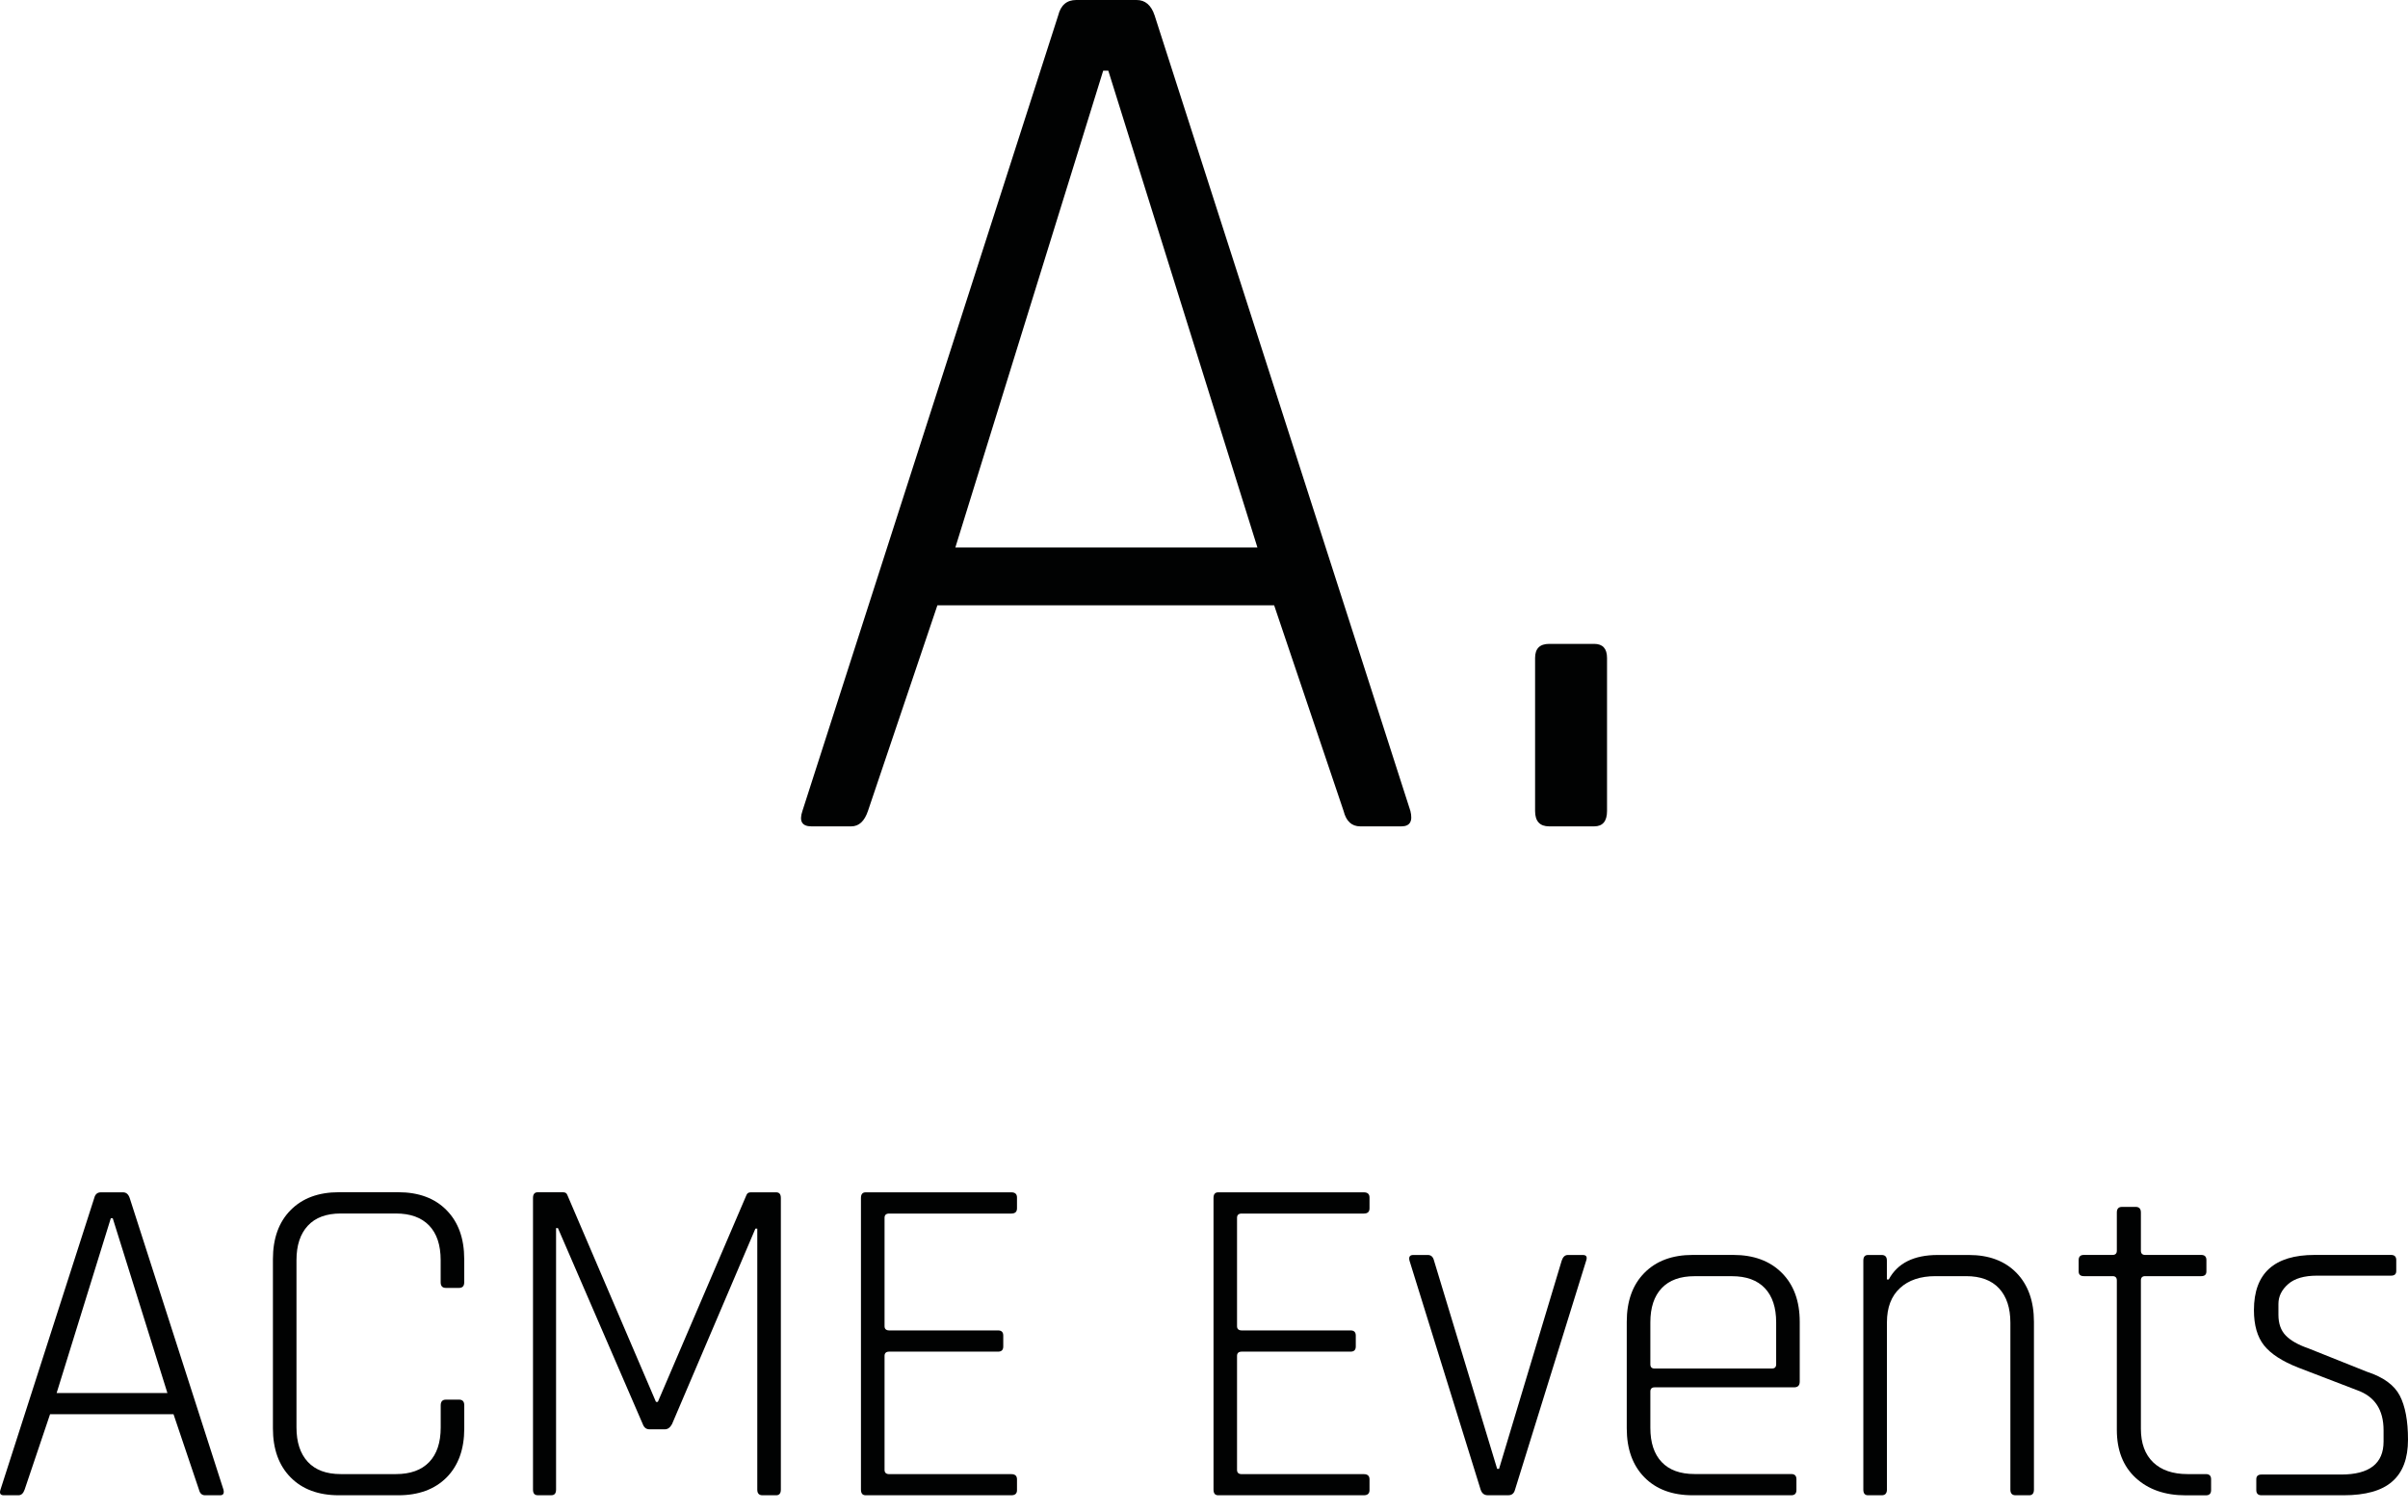 <svg width="121" height="76" viewBox="0 0 121 76" fill="none" xmlns="http://www.w3.org/2000/svg">
<path d="M55.435 3.551L48.006 27.513H63.184L55.691 3.551H55.435V3.551ZM42.775 41.53H40.773C40.299 41.53 40.147 41.272 40.321 40.756L53.174 0.774C53.303 0.258 53.604 0 54.08 0H57.115C57.544 0 57.847 0.258 58.018 0.774L70.871 40.756C71 41.272 70.849 41.53 70.42 41.53H68.353C67.921 41.53 67.643 41.272 67.514 40.756L64.025 30.421H47.103L43.614 40.756C43.44 41.272 43.162 41.53 42.775 41.53Z" fill="#010202"/>
<path d="M80.752 33.069V40.756C80.752 41.272 80.536 41.53 80.107 41.53H77.846C77.372 41.53 77.137 41.272 77.137 40.756V33.069C77.137 32.595 77.372 32.359 77.846 32.359H80.107C80.536 32.359 80.752 32.595 80.752 33.069Z" fill="#010202"/>
<path d="M5.568 61.225L2.846 70.008H8.412L5.665 61.225H5.568ZM0.925 75.147H0.191C0.017 75.147 -0.037 75.053 0.025 74.862L4.737 60.205C4.784 60.016 4.896 59.922 5.069 59.922H6.183C6.34 59.922 6.451 60.016 6.516 60.205L11.228 74.862C11.275 75.051 11.22 75.147 11.062 75.147H10.305C10.146 75.147 10.044 75.053 9.997 74.862L8.719 71.073H2.516L1.238 74.862C1.171 75.053 1.069 75.147 0.925 75.147Z" fill="#010202"/>
<path d="M20.012 75.147H17.029C16.002 75.147 15.193 74.847 14.602 74.247C14.009 73.646 13.714 72.825 13.714 71.783V63.282C13.714 62.239 14.009 61.418 14.602 60.818C15.195 60.217 16.004 59.917 17.029 59.917H20.012C21.036 59.917 21.848 60.217 22.438 60.818C23.031 61.418 23.327 62.239 23.327 63.282V64.443C23.327 64.632 23.24 64.726 23.066 64.726H22.404C22.23 64.726 22.143 64.632 22.143 64.443V63.329C22.143 62.572 21.949 61.991 21.562 61.589C21.175 61.187 20.619 60.986 19.892 60.986H17.123C16.396 60.986 15.845 61.192 15.466 61.602C15.086 62.014 14.898 62.589 14.898 63.331V71.738C14.898 72.48 15.086 73.056 15.466 73.468C15.845 73.877 16.396 74.083 17.123 74.083H19.895C20.622 74.083 21.178 73.882 21.565 73.48C21.952 73.078 22.145 72.497 22.145 71.741V70.626C22.145 70.438 22.232 70.341 22.406 70.341H23.069C23.242 70.341 23.329 70.435 23.329 70.626V71.788C23.329 72.83 23.034 73.651 22.441 74.252C21.848 74.847 21.036 75.147 20.012 75.147Z" fill="#010202"/>
<path d="M37.723 59.922H39.001C39.16 59.922 39.237 60.016 39.237 60.207V74.864C39.237 75.053 39.158 75.147 39.001 75.147H38.314C38.14 75.147 38.053 75.053 38.053 74.864V61.745H37.959L33.768 71.572C33.674 71.745 33.555 71.832 33.413 71.832H32.632C32.473 71.832 32.364 71.745 32.299 71.572L28.036 61.721H27.942V74.862C27.942 75.05 27.863 75.145 27.706 75.145H27.019C26.86 75.145 26.783 75.05 26.783 74.862V60.205C26.783 60.016 26.863 59.919 27.019 59.919H28.297C28.406 59.919 28.478 59.966 28.51 60.061L32.962 70.455H33.056L37.508 60.061C37.542 59.969 37.614 59.922 37.723 59.922Z" fill="#010202"/>
<path d="M50.818 75.147H43.5C43.342 75.147 43.262 75.053 43.262 74.862V60.205C43.262 60.016 43.342 59.922 43.5 59.922H50.818C51.007 59.922 51.103 60.009 51.103 60.182V60.728C51.103 60.902 51.009 60.989 50.818 60.989H44.684C44.525 60.989 44.448 61.061 44.448 61.202V66.649C44.448 66.79 44.528 66.862 44.684 66.862H50.153C50.327 66.862 50.413 66.949 50.413 67.123V67.669C50.413 67.842 50.327 67.929 50.153 67.929H44.684C44.525 67.929 44.448 68.001 44.448 68.142V73.872C44.448 74.013 44.528 74.085 44.684 74.085H50.818C51.007 74.085 51.103 74.172 51.103 74.346V74.892C51.103 75.061 51.009 75.147 50.818 75.147Z" fill="#010202"/>
<path d="M68.532 75.147H61.214C61.055 75.147 60.978 75.053 60.978 74.862V60.205C60.978 60.016 61.058 59.922 61.214 59.922H68.532C68.72 59.922 68.817 60.009 68.817 60.182V60.728C68.817 60.902 68.723 60.989 68.532 60.989H62.398C62.239 60.989 62.16 61.061 62.16 61.202V66.649C62.16 66.79 62.239 66.862 62.398 66.862H67.867C68.04 66.862 68.127 66.949 68.127 67.123V67.669C68.127 67.842 68.04 67.929 67.867 67.929H62.398C62.239 67.929 62.16 68.001 62.16 68.142V73.872C62.16 74.013 62.239 74.085 62.398 74.085H68.532C68.72 74.085 68.817 74.172 68.817 74.346V74.892C68.815 75.061 68.72 75.147 68.532 75.147Z" fill="#010202"/>
<path d="M71.016 63.071H71.75C71.909 63.071 72.011 63.165 72.058 63.353L75.231 73.82H75.326L78.475 63.353C78.537 63.165 78.641 63.071 78.782 63.071H79.539C79.713 63.071 79.767 63.165 79.705 63.353L76.13 74.862C76.082 75.05 75.971 75.145 75.797 75.145H74.755C74.581 75.145 74.462 75.05 74.4 74.862L70.825 63.353C70.78 63.165 70.842 63.071 71.016 63.071Z" fill="#010202"/>
<path d="M83.14 68.777H89.038C89.179 68.777 89.251 68.706 89.251 68.564V66.457C89.251 65.716 89.063 65.142 88.683 64.74C88.303 64.338 87.75 64.137 87.025 64.137H85.154C84.427 64.137 83.877 64.338 83.497 64.74C83.117 65.142 82.929 65.716 82.929 66.457V68.564C82.929 68.706 82.998 68.777 83.14 68.777ZM90.008 75.147H85.058C84.031 75.147 83.222 74.847 82.631 74.246C82.04 73.646 81.743 72.825 81.743 71.782V66.43C81.743 65.388 82.038 64.567 82.631 63.969C83.224 63.368 84.033 63.068 85.058 63.068H87.095C88.12 63.068 88.934 63.368 89.534 63.969C90.135 64.569 90.435 65.39 90.435 66.43V69.438C90.435 69.626 90.341 69.723 90.152 69.723H83.142C83.001 69.723 82.929 69.795 82.929 69.936V71.76C82.929 72.502 83.117 73.075 83.497 73.477C83.877 73.879 84.427 74.08 85.154 74.08H90.008C90.182 74.08 90.269 74.167 90.269 74.341V74.886C90.269 75.06 90.182 75.147 90.008 75.147Z" fill="#010202"/>
<path d="M94.554 75.147H93.867C93.708 75.147 93.631 75.053 93.631 74.862V63.353C93.631 63.165 93.71 63.071 93.867 63.071H94.554C94.728 63.071 94.814 63.165 94.814 63.353V64.301H94.909C95.35 63.48 96.172 63.071 97.373 63.071H98.936C99.946 63.071 100.742 63.371 101.328 63.971C101.911 64.572 102.204 65.393 102.204 66.433V74.862C102.204 75.05 102.124 75.147 101.968 75.147H101.281C101.107 75.147 101.02 75.053 101.02 74.862V66.48C101.02 65.738 100.832 65.162 100.452 64.75C100.072 64.341 99.522 64.135 98.794 64.135H97.256C96.499 64.135 95.901 64.336 95.469 64.738C95.035 65.14 94.817 65.713 94.817 66.455V74.862C94.814 75.053 94.728 75.147 94.554 75.147Z" fill="#010202"/>
<path d="M106.156 64.135H104.712C104.538 64.135 104.451 64.055 104.451 63.897V63.328C104.451 63.155 104.538 63.068 104.712 63.068H106.156C106.297 63.068 106.369 62.996 106.369 62.855V60.936C106.369 60.748 106.456 60.654 106.63 60.654H107.317C107.491 60.654 107.578 60.748 107.578 60.936V62.855C107.578 62.996 107.65 63.068 107.791 63.068H110.61C110.784 63.068 110.87 63.155 110.87 63.328V63.897C110.87 64.055 110.784 64.135 110.61 64.135H107.791C107.65 64.135 107.578 64.207 107.578 64.348V71.807C107.578 72.534 107.784 73.095 108.193 73.49C108.602 73.884 109.181 74.083 109.923 74.083H110.846C111.019 74.083 111.106 74.169 111.106 74.343V74.889C111.106 75.063 111.019 75.15 110.846 75.15H109.828C108.786 75.15 107.95 74.857 107.317 74.274C106.684 73.691 106.369 72.884 106.369 71.859V64.353C106.369 64.207 106.297 64.135 106.156 64.135Z" fill="#010202"/>
<path d="M117.759 75.147H113.638C113.464 75.147 113.377 75.06 113.377 74.886V74.341C113.377 74.184 113.464 74.105 113.638 74.105H117.64C119.062 74.105 119.772 73.552 119.772 72.447V71.879C119.772 70.852 119.33 70.182 118.444 69.867L115.484 68.73C114.68 68.415 114.107 68.043 113.767 67.616C113.427 67.189 113.258 66.599 113.258 65.84C113.258 63.993 114.276 63.068 116.313 63.068H120.149C120.323 63.068 120.41 63.155 120.41 63.328V63.874C120.41 64.033 120.323 64.11 120.149 64.11H116.432C115.784 64.11 115.298 64.251 114.975 64.537C114.653 64.82 114.489 65.152 114.489 65.532V66.075C114.489 66.517 114.611 66.864 114.856 67.117C115.102 67.371 115.477 67.584 115.98 67.758L118.941 68.941C119.762 69.209 120.31 69.609 120.586 70.137C120.861 70.666 121 71.405 121 72.35C121 73.298 120.735 74.001 120.206 74.457C119.682 74.919 118.866 75.147 117.759 75.147Z" fill="#010202"/>
</svg>
